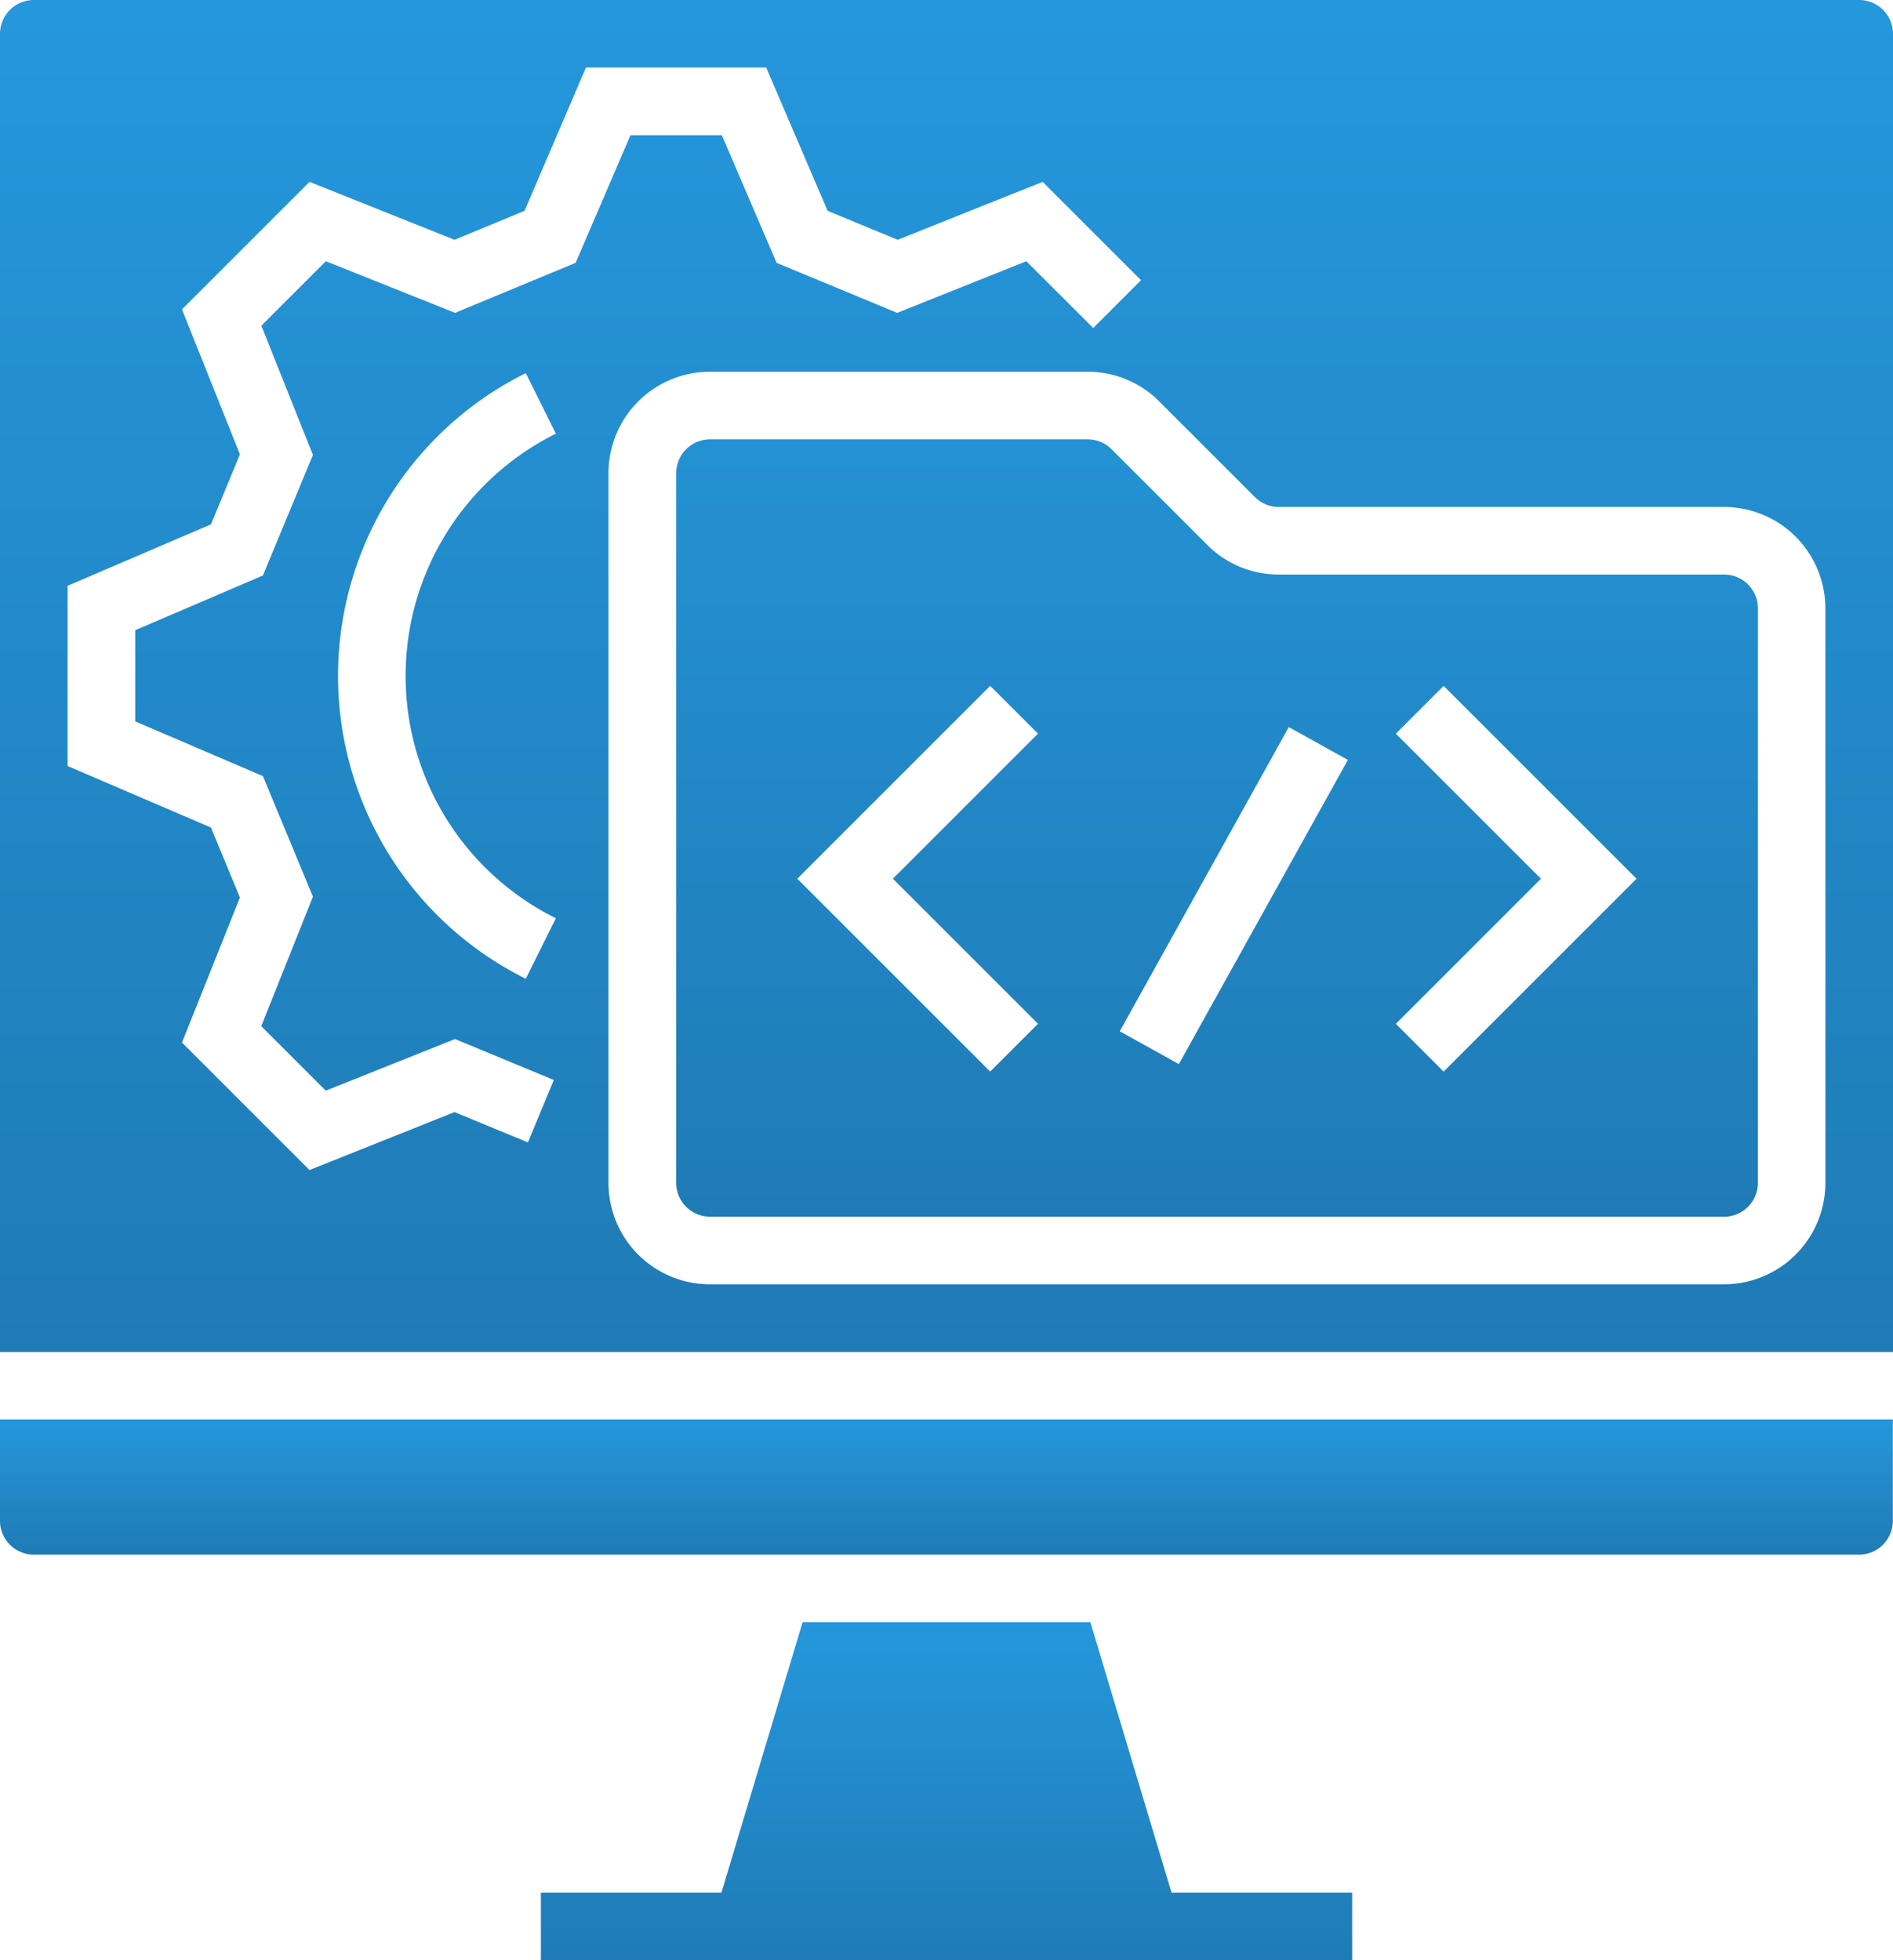 <svg xmlns="http://www.w3.org/2000/svg" xmlns:xlink="http://www.w3.org/1999/xlink" width="48.673" height="50.412" viewBox="0 0 48.673 50.412">
  <defs>
    <linearGradient id="linear-gradient" x1="0.5" x2="0.5" y2="1" gradientUnits="objectBoundingBox">
      <stop offset="0" stop-color="#2597dc"/>
      <stop offset="1" stop-color="#1f7bb5"/>
    </linearGradient>
  </defs>
  <g id="code" transform="translate(-32 -32)">
    <g id="SOLID" transform="translate(32 32)">
      <path id="Path_47685" data-name="Path 47685" d="M174.129,416h-7.4l-2.086,6.953H160v1.738h20.86v-1.738h-4.645Z" transform="translate(-146.093 -374.28)" fill="url(#linear-gradient)"/>
      <path id="Path_47686" data-name="Path 47686" d="M32,370.607a.87.87,0,0,0,.869.869H79.8a.87.87,0,0,0,.869-.869V368H32Z" transform="translate(-32 -331.495)" fill="url(#linear-gradient)"/>
      <path id="Path_47687" data-name="Path 47687" d="M218.944,139.477H207.5a2.59,2.59,0,0,1-1.844-.764l-2.458-2.458a.863.863,0,0,0-.615-.255h-9.71a.87.87,0,0,0-.869.869v18.253a.87.87,0,0,0,.869.869h26.075a.87.87,0,0,0,.869-.869V140.346A.87.87,0,0,0,218.944,139.477ZM201.306,151.03l-1.229,1.229-4.96-4.96,4.96-4.96,1.229,1.229-3.731,3.731Zm3.622,1.037-1.52-.844,4.346-7.823,1.52.844Zm6.808.193-1.229-1.229,3.731-3.731-3.731-3.731,1.229-1.229,4.96,4.96Z" transform="translate(-174.617 -124.701)" fill="url(#linear-gradient)"/>
      <path id="Path_47688" data-name="Path 47688" d="M79.8,32H32.869a.87.87,0,0,0-.869.869v33.9H80.673v-33.9A.87.87,0,0,0,79.8,32ZM46.293,55.614l-.774,1.557a8.695,8.695,0,0,1,0-15.575l.774,1.557a6.956,6.956,0,0,0,0,12.462ZM43.7,40.046l-3.322-1.328-1.658,1.658L40.046,43.7,38.76,46.8l-3.283,1.407v2.345l3.283,1.407,1.286,3.1L38.718,58.39l1.658,1.658L43.7,58.721l2.54,1.053-.666,1.606L43.687,60.6l-3.729,1.49-3.279-3.279,1.49-3.729-.745-1.8L33.738,51.7V47.065l3.686-1.58.745-1.8-1.49-3.729,3.279-3.279,3.729,1.49,1.8-.745,1.58-3.686H51.7l1.58,3.686,1.8.745,3.729-1.49,2.529,2.529-1.229,1.229L58.39,38.718l-3.322,1.328-3.1-1.286-1.408-3.283H48.211L46.8,38.76ZM78.935,62.421a2.61,2.61,0,0,1-2.607,2.608H50.253a2.61,2.61,0,0,1-2.608-2.608V44.168a2.61,2.61,0,0,1,2.608-2.608h9.71a2.59,2.59,0,0,1,1.844.764l2.458,2.458a.863.863,0,0,0,.615.255H76.327a2.61,2.61,0,0,1,2.607,2.608Z" transform="translate(-32 -32)" fill="url(#linear-gradient)"/>
    </g>
  </g>
</svg>
